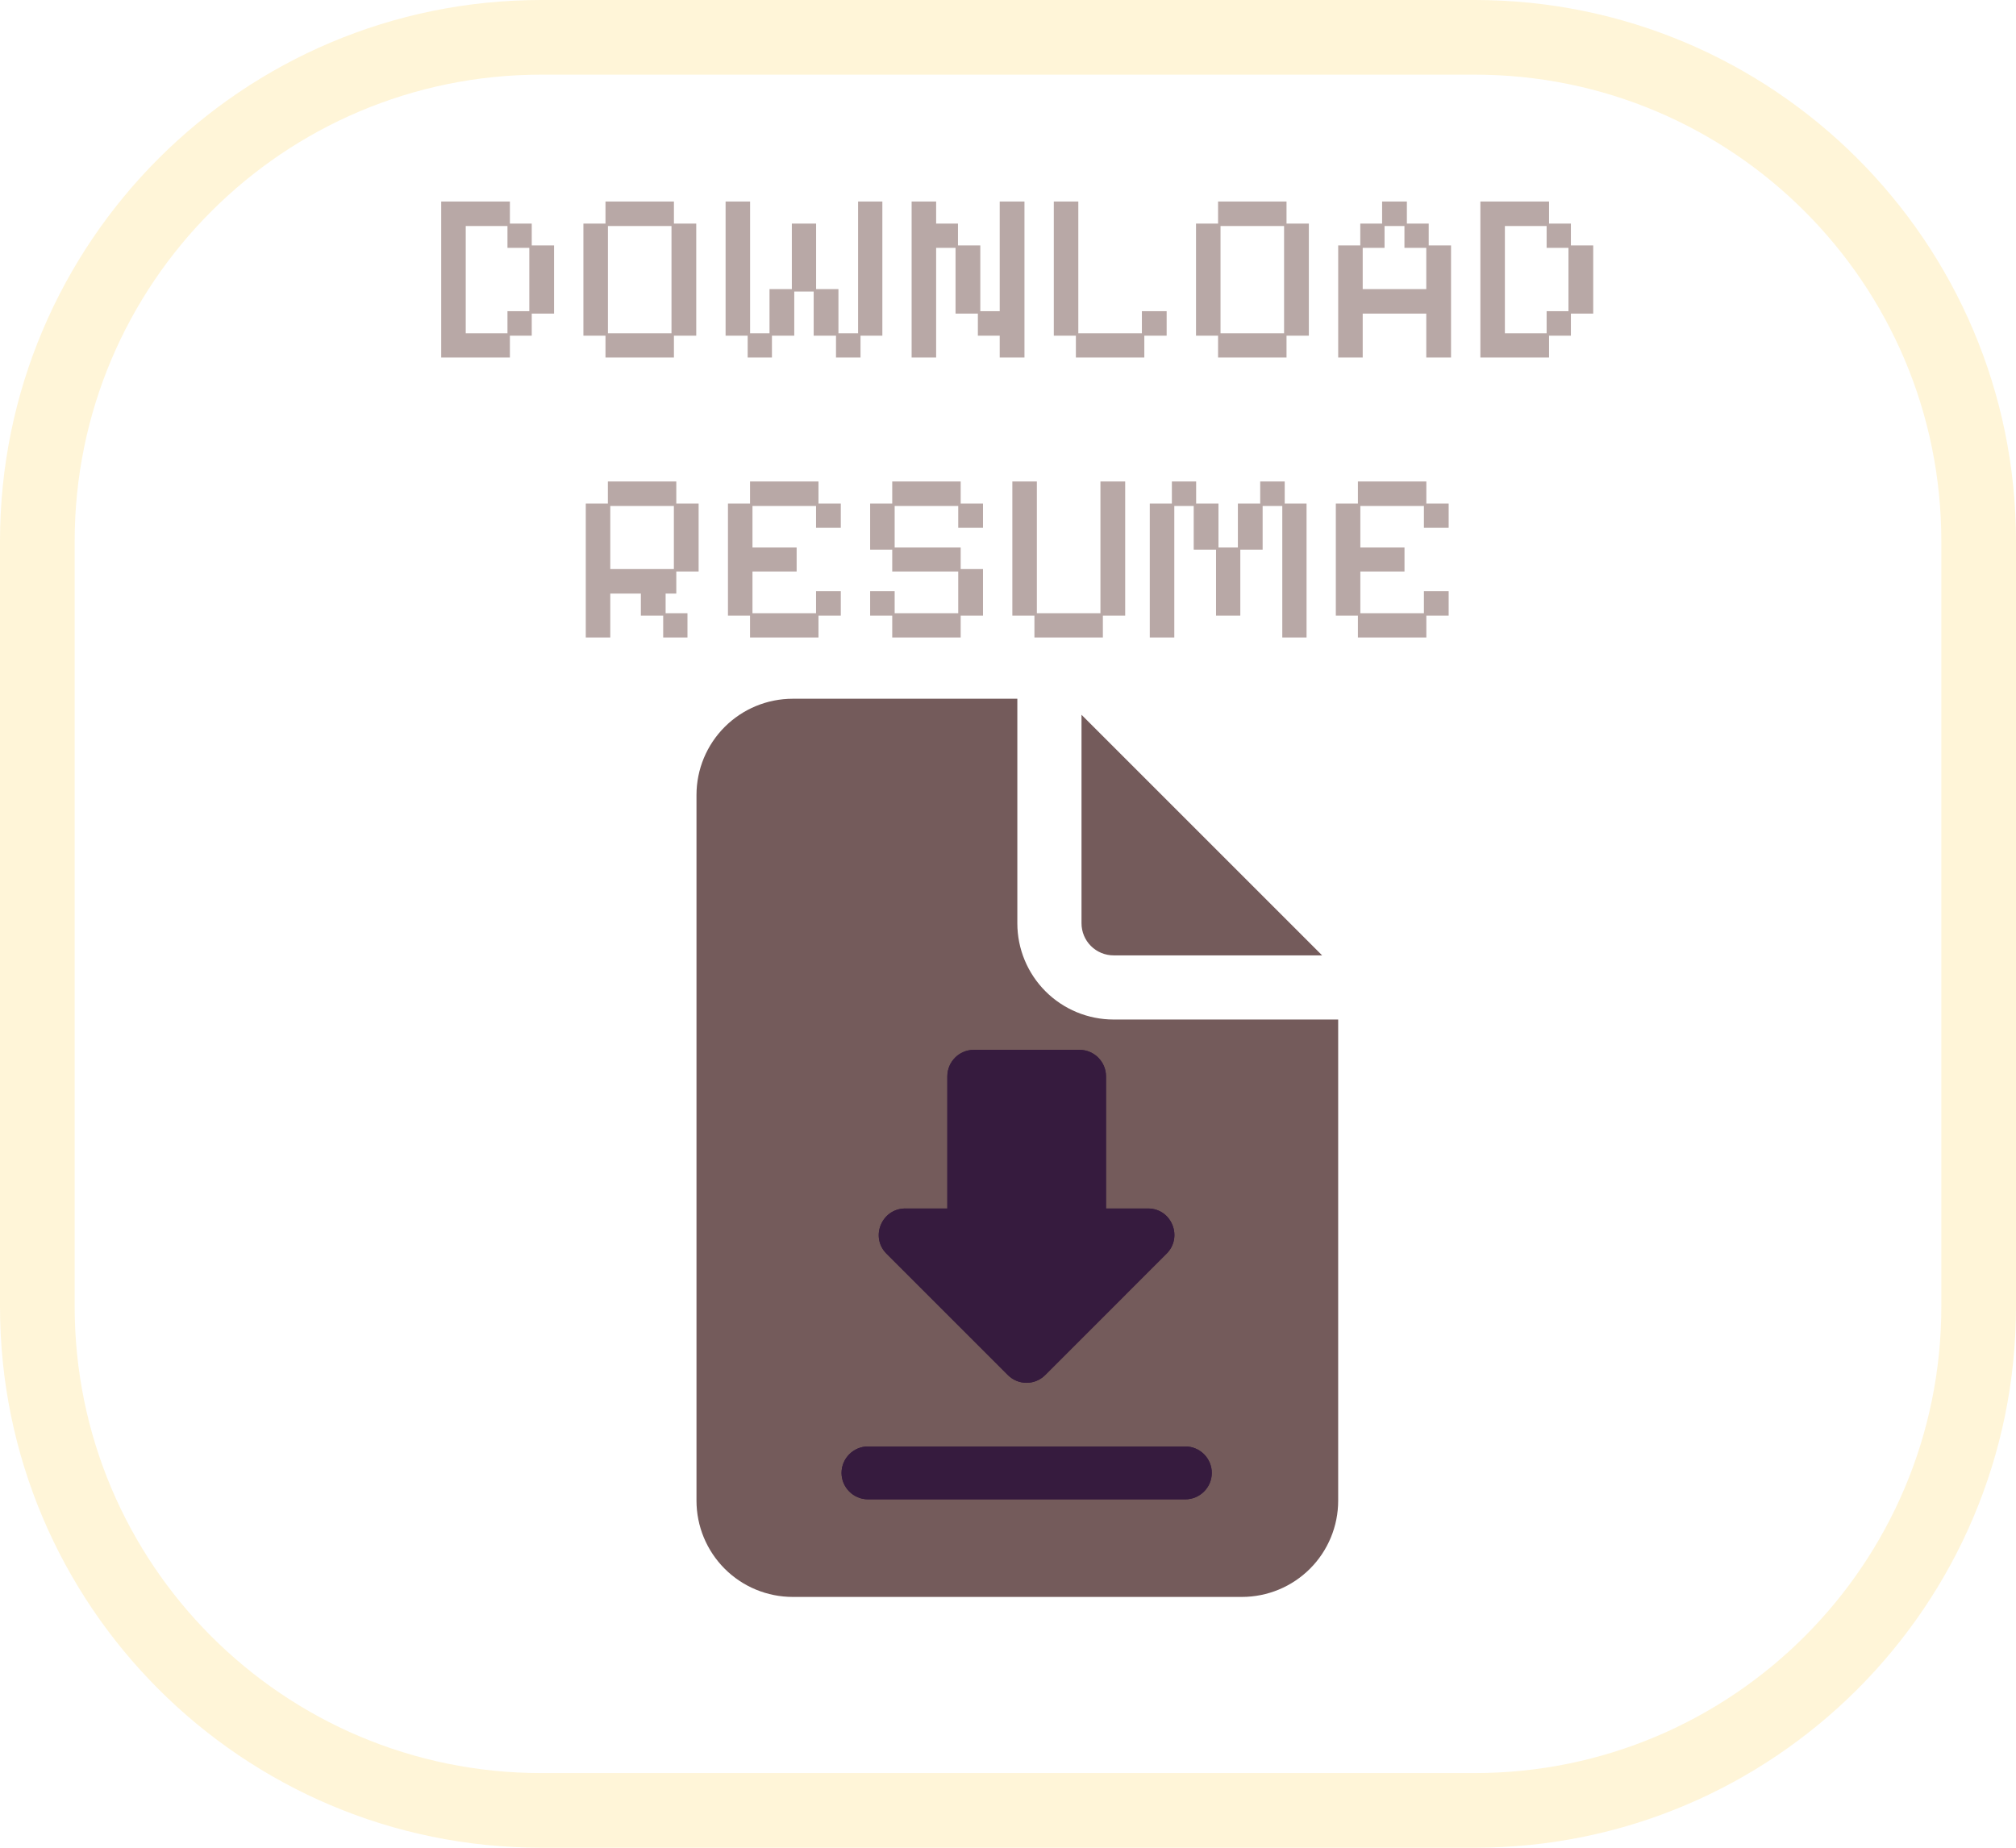 <svg width="108" height="99" viewBox="0 0 108 99" fill="none" xmlns="http://www.w3.org/2000/svg">
<path fill-rule="evenodd" clip-rule="evenodd" d="M79 4H29C15.193 4 4 15.193 4 29V70C4 83.807 15.193 95 29 95H79C92.807 95 104 83.807 104 70V29C104 15.193 92.807 4 79 4ZM29 0C12.984 0 0 12.984 0 29V70C0 86.016 12.984 99 29 99H79C95.016 99 108 86.016 108 70V29C108 12.984 95.016 0 79 0H29Z" fill="#FFE7A6" fill-opacity="0.44"/>
<path d="M72.745 34.156V32.986H71.562V26.98H72.745V25.797H76.411V26.98H77.607V28.28H76.281V27.11H72.875V29.333H75.241V30.62H72.875V32.856H76.281V31.673H77.607V32.986H76.411V34.156H72.745Z" fill="#B8A8A6"/>
<path d="M61.596 34.156V26.98H62.779V25.797H64.079V26.98H65.275V29.333H66.315V26.98H67.511V25.797H68.824V26.98H69.994V34.156H68.694V27.11H67.641V29.45H66.445V32.986H65.145V29.45H63.949V27.11H62.909V34.156H61.596Z" fill="#B8A8A6"/>
<path d="M55.416 34.156V32.986H54.233V25.797H55.546V32.856H58.952V25.797H60.278V32.986H59.082V34.156H55.416Z" fill="#B8A8A6"/>
<path d="M47.798 34.156V32.986H46.615V31.673H47.928V32.856H51.334V30.62H47.798V29.45H46.615V26.98H47.798V25.797H51.465V26.98H52.66V28.28H51.334V27.11H47.928V29.333H51.465V30.49H52.66V32.986H51.465V34.156H47.798Z" fill="#B8A8A6"/>
<path d="M40.181 34.156V32.986H38.998V26.98H40.181V25.797H43.847V26.98H45.043V28.28H43.717V27.11H40.311V29.333H42.677V30.62H40.311V32.856H43.717V31.673H45.043V32.986H43.847V34.156H40.181Z" fill="#B8A8A6"/>
<path d="M31.381 34.156V26.98H32.564V25.797H36.23V26.98H37.426V30.62H36.23V31.803H35.658V32.856H36.828V34.156H35.528V32.986H34.332V31.803H32.694V34.156H31.381ZM32.694 30.49H36.1V27.11H32.694V30.49Z" fill="#B8A8A6"/>
<path d="M79.306 19.156V10.797H82.985V11.98H84.155V13.15H85.351V16.803H84.155V17.986H82.985V19.156H79.306ZM80.619 17.856H82.855V16.673H84.025V13.28H82.855V12.11H80.619V17.856Z" fill="#B8A8A6"/>
<path d="M71.689 19.156V13.15H72.872V11.98H74.042V10.797H75.368V11.98H76.538V13.15H77.734V19.156H76.408V16.803H73.002V19.156H71.689ZM73.002 15.49H76.408V13.28H75.238V12.11H74.172V13.28H73.002V15.49Z" fill="#B8A8A6"/>
<path d="M65.254 19.156V17.986H64.072V11.98H65.254V10.797H68.921V11.98H70.117V17.986H68.921V19.156H65.254ZM65.385 17.856H68.79V12.11H65.385V17.856Z" fill="#B8A8A6"/>
<path d="M57.637 19.156V17.986H56.454V10.797H57.767V17.856H61.173V16.673H62.499V17.986H61.303V19.156H57.637Z" fill="#B8A8A6"/>
<path d="M48.837 19.156V10.797H50.15V11.98H51.32V13.15H52.516V16.673H53.556V10.797H54.882V19.156H53.556V17.986H52.386V16.803H51.19V13.28H50.15V19.156H48.837Z" fill="#B8A8A6"/>
<path d="M40.054 19.156V17.986H38.871V10.797H40.184V17.856H41.224V15.49H42.42V11.98H43.72V15.49H44.916V17.856H45.969V10.797H47.269V17.986H46.099V19.156H44.786V17.986H43.59V15.62H42.55V17.986H41.354V19.156H40.054Z" fill="#B8A8A6"/>
<path d="M32.437 19.156V17.986H31.254V11.98H32.437V10.797H36.103V11.98H37.299V17.986H36.103V19.156H32.437ZM32.567 17.856H35.973V12.11H32.567V17.856Z" fill="#B8A8A6"/>
<path d="M23.637 19.156V10.797H27.316V11.98H28.486V13.15H29.682V16.803H28.486V17.986H27.316V19.156H23.637ZM24.95 17.856H27.186V16.673H28.356V13.28H27.186V12.11H24.95V17.856Z" fill="#B8A8A6"/>
<path d="M54.5 37.438V49.469C54.5 50.836 55.043 52.148 56.01 53.115C56.977 54.082 58.289 54.625 59.656 54.625H71.688V80.406C71.688 81.774 71.144 83.085 70.177 84.052C69.21 85.019 67.899 85.562 66.531 85.562H42.469C41.101 85.562 39.79 85.019 38.823 84.052C37.856 83.085 37.312 81.774 37.312 80.406V42.594C37.312 41.226 37.856 39.915 38.823 38.948C39.79 37.981 41.101 37.438 42.469 37.438H54.5ZM57.938 38.297V49.469C57.938 49.925 58.119 50.362 58.441 50.684C58.763 51.006 59.2 51.188 59.656 51.188H70.828L57.938 38.297Z" fill="#745B5B"/>
<path d="M61.502 64.75H59.25V57.667C59.25 56.888 58.612 56.25 57.833 56.25H52.167C51.388 56.25 50.75 56.888 50.75 57.667V64.75H48.498C47.237 64.75 46.599 66.28 47.492 67.172L53.994 73.675C54.547 74.228 55.439 74.228 55.992 73.675L62.494 67.172C63.387 66.28 62.763 64.75 61.502 64.75ZM45.083 78.917C45.083 79.696 45.721 80.333 46.5 80.333H63.5C64.279 80.333 64.917 79.696 64.917 78.917C64.917 78.138 64.279 77.5 63.5 77.5H46.5C45.721 77.5 45.083 78.138 45.083 78.917Z" fill="#361B3E"/>
<path d="M61.502 64.75H59.25V57.667C59.25 56.888 58.612 56.25 57.833 56.25H52.167C51.388 56.25 50.75 56.888 50.75 57.667V64.75H48.498C47.237 64.75 46.599 66.28 47.492 67.172L53.994 73.675C54.547 74.228 55.439 74.228 55.992 73.675L62.494 67.172C63.387 66.28 62.763 64.75 61.502 64.75ZM45.083 78.917C45.083 79.696 45.721 80.333 46.5 80.333H63.5C64.279 80.333 64.917 79.696 64.917 78.917C64.917 78.138 64.279 77.5 63.5 77.5H46.5C45.721 77.5 45.083 78.138 45.083 78.917Z" fill="#361B3E"/>
</svg>
